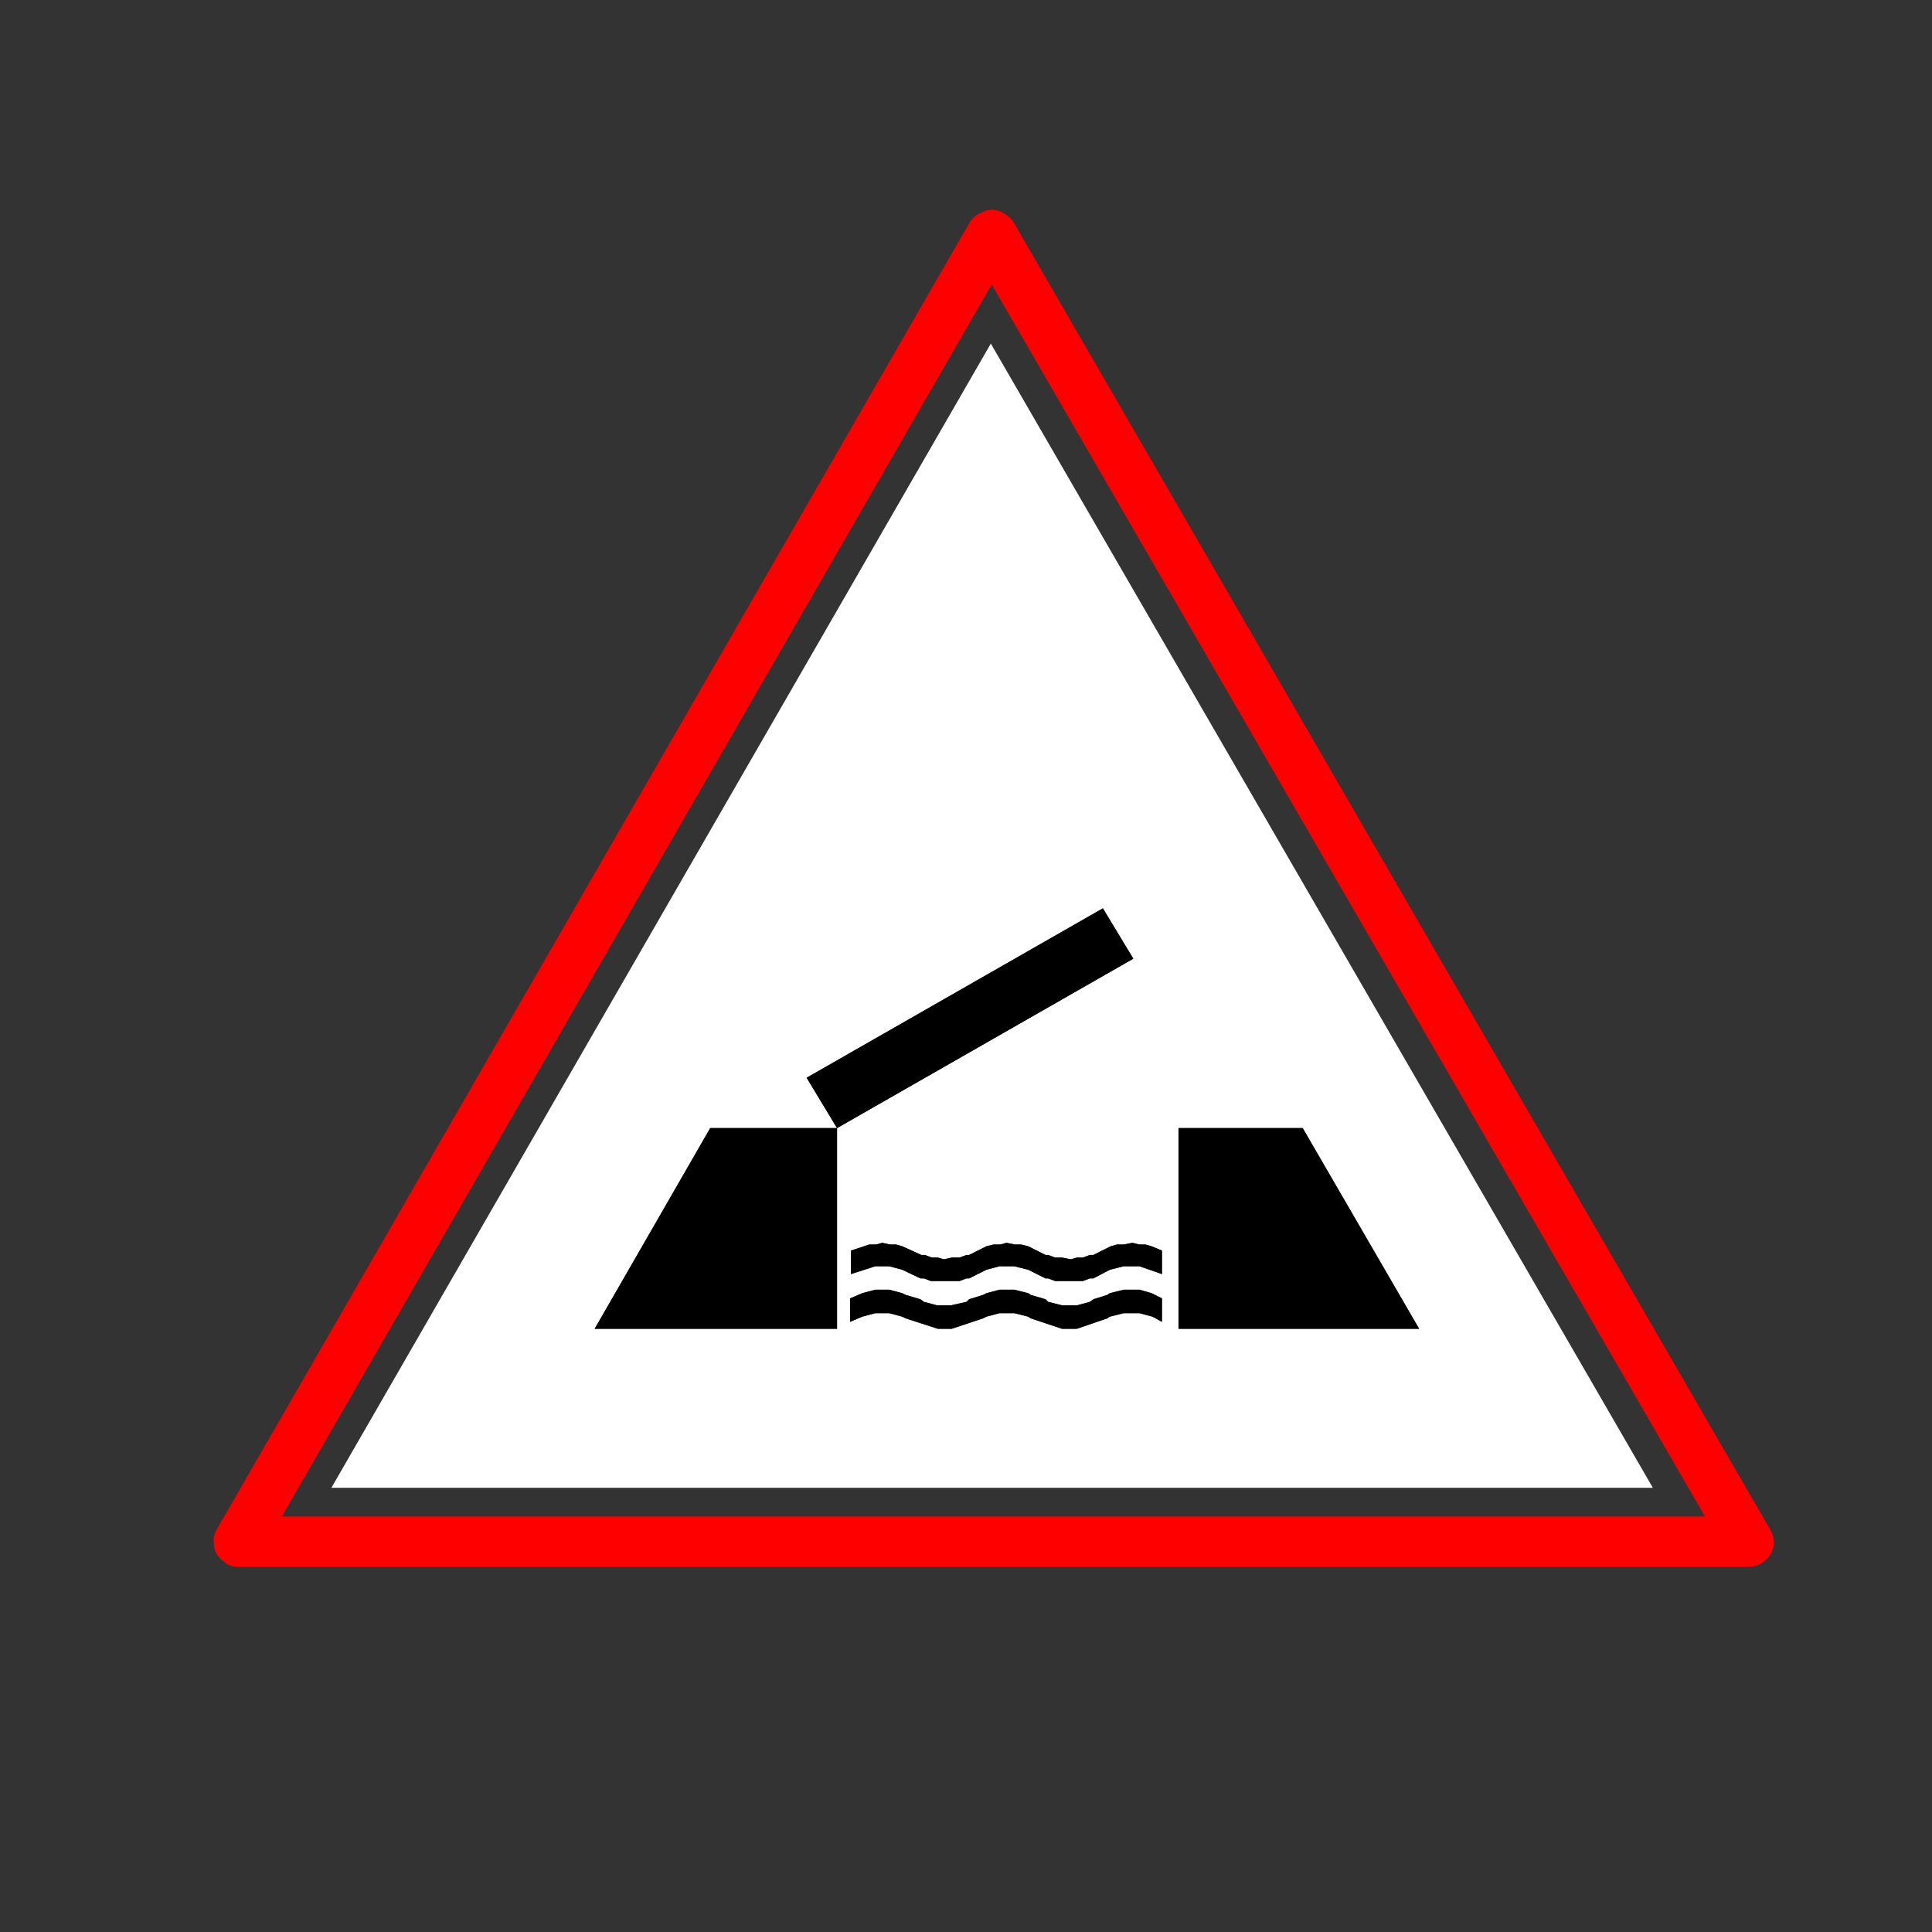 <?xml version="1.0" encoding="utf-8"?>
<!-- Generator: Adobe Illustrator 16.0.0, SVG Export Plug-In . SVG Version: 6.00 Build 0)  -->
<!DOCTYPE svg PUBLIC "-//W3C//DTD SVG 1.1//EN" "http://www.w3.org/Graphics/SVG/1.1/DTD/svg11.dtd">
<svg version="1.1" id="Layer_1" xmlns="http://www.w3.org/2000/svg" xmlns:xlink="http://www.w3.org/1999/xlink" x="0px" y="0px"
	 width="300px" height="300px" viewBox="0 0 300 300" enable-background="new 0 0 300 300" xml:space="preserve">
<rect x="0" y="0" width="300" height="300" fill="#333333" stroke="none"/>
<g>
	<path fill-rule="evenodd" clip-rule="evenodd" fill="#FF0000" d="M155.34,32.846c0.809,0.361,1.483,0.899,2.023,1.619
		L274.866,237.5c0.448,0.717,0.63,1.574,0.54,2.562c-0.182,0.9-0.63,1.666-1.349,2.295c-0.719,0.63-1.573,0.943-2.563,0.943H37.026
		c-0.989,0-1.8-0.313-2.428-0.943c-0.81-0.629-1.26-1.395-1.349-2.295c-0.181-0.987-0.046-1.845,0.404-2.562L150.618,34.465
		c0.448-0.72,1.168-1.258,2.157-1.619C153.585,32.486,154.439,32.486,155.34,32.846z M43.771,235.477h220.977L153.991,44.178
		L43.771,235.477z"/>
	<path fill-rule="evenodd" clip-rule="evenodd" fill="#FFFFFF" d="M202.285,175.172h-19.289v31.163h37.367L202.285,175.172z
		 M178.814,193.519l-0.946-0.269h-0.943l-1.081-0.27l-1.349,0.27h-1.077l-0.946,0.269l-2.698,1.349h-0.54l-1.078,0.406h-0.945
		l-0.943,0.27l-1.35-0.27h-1.08l-1.077-0.406h-0.406l-2.698-1.349l-1.077-0.269h-0.946l-1.349-0.27l-0.943,0.27h-1.081l-1.078,0.269
		l-2.699,1.349h-0.404l-1.079,0.406h-1.214l-1.213,0.27l-0.945-0.27h-0.944l-1.079-0.406h-0.54l-2.968-1.349l-0.944-0.269h-0.944
		l-1.215-0.27l-0.944,0.27h-1.079l-2.833,0.943v3.645l3.777-1.215h2.158l2.024,0.54l2.833,1.349h0.539l1.08,0.403h4.451l1.079-0.403
		h0.404l2.699-1.349l2.023-0.54h2.293l2.158,0.54l2.698,1.349h0.406l1.077,0.403h4.318l1.078-0.403h0.54l2.564-1.349l2.157-0.54
		h2.43l3.507,1.215v-3.645L178.814,193.519z M180.432,205.257v-3.644l-1.617-0.809l-1.89-0.541h-2.43l-2.157,0.541l-0.406,0.271
		l-2.158,0.674l-0.54,0.403l-2.023,0.54h-2.293l-2.157-0.54l-0.406-0.403l-2.292-0.674l-0.406-0.271l-2.158-0.541h-2.293
		l-2.023,0.541l-0.539,0.271l-2.16,0.674l-0.404,0.403l-2.428,0.54h-2.159l-2.023-0.54l-0.539-0.403l-2.294-0.674l-0.539-0.271
		l-2.024-0.541h-2.158l-2.023,0.541L132,201.613v3.644l1.889-0.809l2.023-0.54h2.158l2.024,0.54l0.539,0.269l4.992,1.618h2.158
		l4.857-1.618l0.539-0.269l2.023-0.54h2.293l2.158,0.54l0.406,0.269l4.855,1.618h2.293l4.722-1.618l0.406-0.269l2.157-0.54h2.43
		l2.023,0.54L180.432,205.257z M125.254,167.35l4.722,7.822H110.28l-17.942,31.163h37.638v-31.163l46.003-26.307l-4.722-7.823
		L125.254,167.35z M51.461,231.023L153.854,53.352l102.8,177.672H51.461z"/>
	<path fill-rule="evenodd" clip-rule="evenodd" d="M202.285,175.172l18.078,31.163h-37.367v-31.163H202.285z M180.432,205.257
		l-1.483-0.809l-2.023-0.54h-2.43l-2.157,0.54l-0.406,0.269l-4.722,1.618h-2.293l-4.855-1.618l-0.406-0.269l-2.158-0.54h-2.293
		l-2.023,0.54l-0.539,0.269l-4.857,1.618h-2.158l-4.992-1.618l-0.539-0.269l-2.024-0.54h-2.158l-2.023,0.54L132,205.257v-3.644
		l1.889-0.809l2.023-0.541h2.158l2.024,0.541l0.539,0.271l2.294,0.674l0.539,0.403l2.023,0.54h2.159l2.428-0.54l0.404-0.403
		l2.16-0.674l0.539-0.271l2.023-0.541h2.293l2.158,0.541l0.406,0.271l2.292,0.674l0.406,0.403l2.157,0.54h2.293l2.023-0.54
		l0.54-0.403l2.158-0.674l0.406-0.271l2.157-0.541h2.43l1.89,0.541l1.617,0.809V205.257z M178.814,193.519l1.617,0.675v3.645
		l-3.507-1.215h-2.43l-2.157,0.54l-2.564,1.349h-0.54l-1.078,0.403h-4.318l-1.077-0.403h-0.406l-2.698-1.349l-2.158-0.54h-2.293
		l-2.023,0.54l-2.699,1.349h-0.404l-1.079,0.403h-4.451l-1.08-0.403h-0.539l-2.833-1.349l-2.024-0.54h-2.158l-3.777,1.215v-3.645
		l2.833-0.943h1.079l0.944-0.27l1.215,0.27h0.944l0.944,0.269l2.968,1.349h0.54l1.079,0.406h0.944l0.945,0.27l1.213-0.27h1.214
		l1.079-0.406h0.404l2.699-1.349l1.078-0.269h1.081l0.943-0.27l1.349,0.27h0.946l1.077,0.269l2.698,1.349h0.406l1.077,0.406h1.08
		l1.35,0.27l0.943-0.27h0.945l1.078-0.406h0.54l2.698-1.349l0.946-0.269h1.077l1.349-0.27l1.081,0.27h0.943L178.814,193.519z
		 M125.254,167.35l46.003-26.308l4.722,7.823l-46.003,26.307v31.163H92.338l17.942-31.163h19.695L125.254,167.35z"/>
</g>
</svg>
